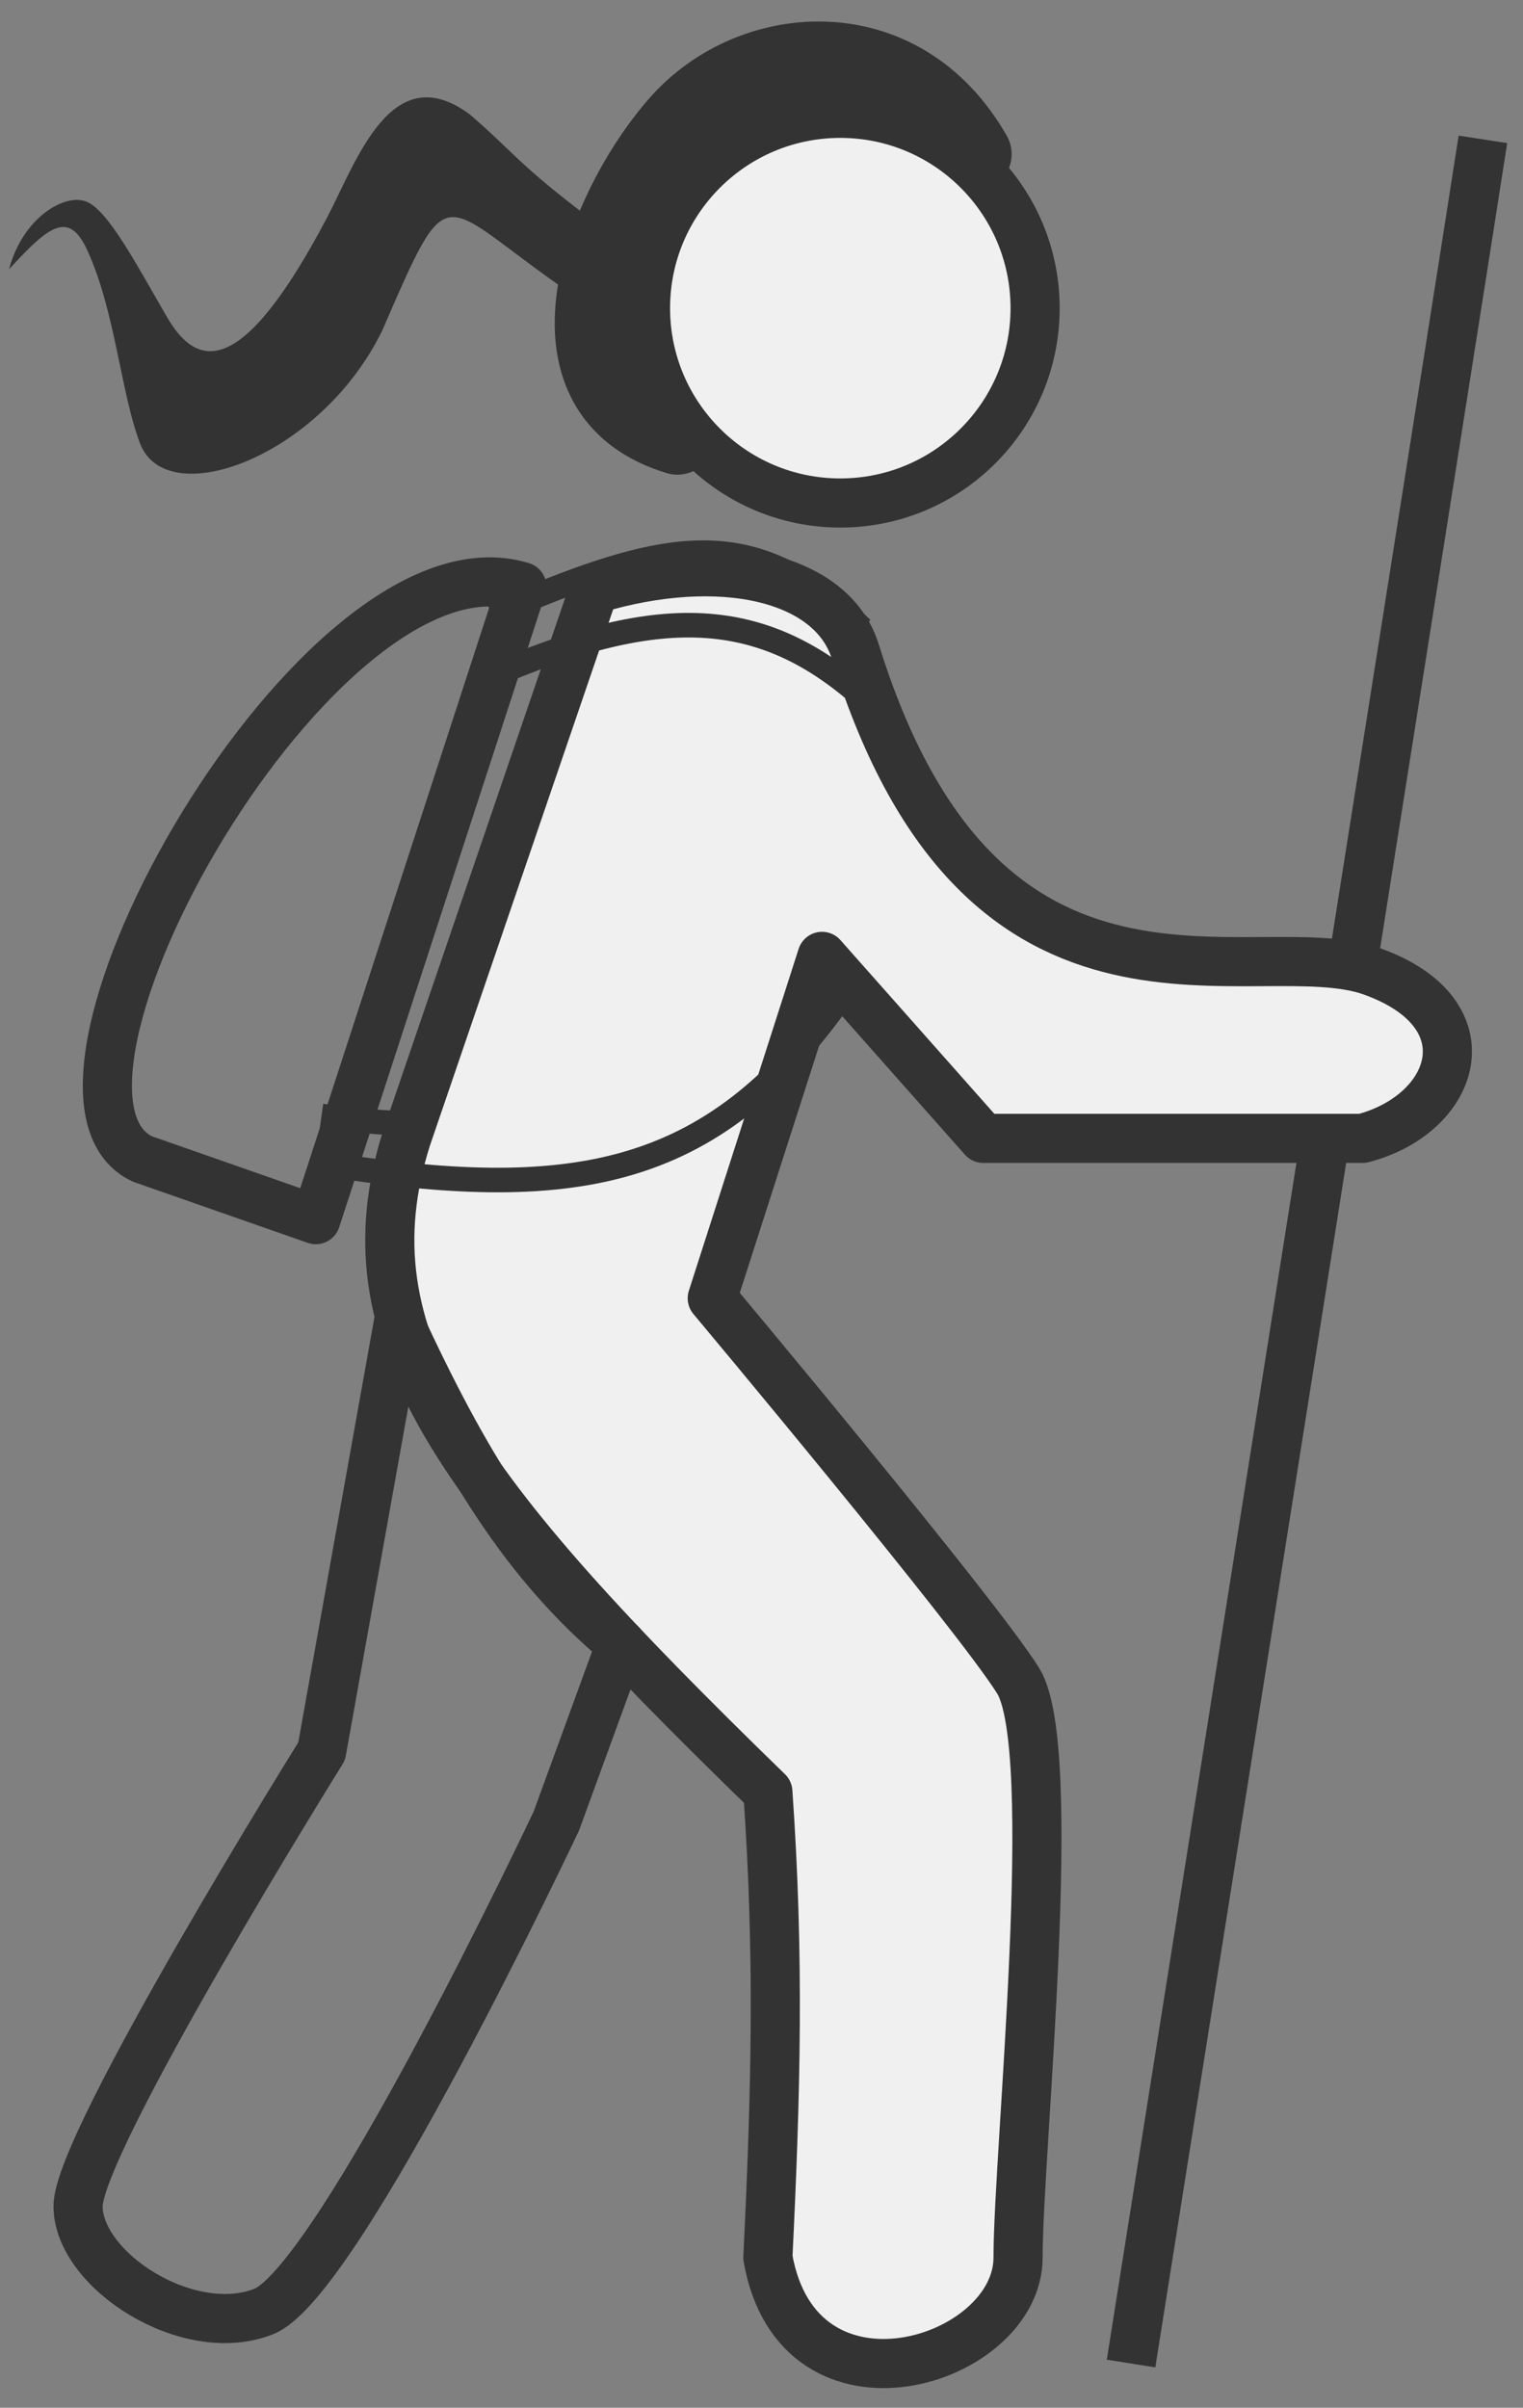 <svg width="62" height="98" viewBox="0 0 62 98" fill="none" xmlns="http://www.w3.org/2000/svg">
<rect x="0" y="0" width="62" height="98" fill="#808080" stroke="none"/>
<path d="M60.368 5.672C59.451 11.631 50.437 68.507 46.044 96.2" stroke="#333333" stroke-width="2" stroke-linejoin="round"/>
<path d="M33.681 37.92C24.953 45.036 20.466 46.459 13.088 45.422" stroke="#333333" stroke-linejoin="round"/>
<path d="M55.467 46.334H40.029L33.464 38.926L28.995 52.841C28.995 52.841 39.716 65.641 41.444 68.403C43.172 71.164 41.444 87.613 41.444 91.886C41.444 96.159 32.496 98.951 31.259 91.886C31.588 85.146 31.731 79.67 31.259 72.93C18.552 60.584 14.003 54.387 16.546 46.334L24.185 23.982C29.312 22.438 33.871 23.467 34.819 26.522C40.029 43.315 51.091 37.811 55.874 39.544C60.656 41.276 59.261 45.35 55.467 46.334Z" fill="#F0F0F0" stroke="#333333" stroke-width="2" stroke-linejoin="round"/>
<path d="M10.732 94.084C7.654 95.296 3.178 92.405 3.178 89.794C3.178 87.183 13.094 71.281 13.094 71.281L16.23 53.775C18.875 59.499 21.385 63.663 25.278 66.913L22.651 74.112C22.651 74.112 13.809 92.871 10.732 94.084Z" stroke="#333333" stroke-width="2" stroke-linejoin="round"/>
<path d="M15.55 13.475C18.4 6.922 17.768 8.191 23.164 11.892L24.022 8.891C21.088 6.677 20.92 6.203 19.129 4.661C15.92 2.27 14.506 6.6 13.296 8.891C9.847 15.421 8.034 15.038 6.794 12.898C5.553 10.757 4.418 8.596 3.541 8.216C2.663 7.836 0.928 8.842 0.368 10.96C1.978 9.201 2.794 8.55 3.541 10.16C4.696 12.652 4.914 15.993 5.701 18.049C6.785 20.883 13.035 18.606 15.55 13.475Z" fill="#333333"/>
<path d="M27.578 17.821L27.145 19.257C27.662 19.413 28.223 19.279 28.613 18.906L27.578 17.821ZM39.684 6.272L40.719 7.358C41.218 6.882 41.328 6.127 40.986 5.528L39.684 6.272ZM28.011 16.384C26.847 16.034 26.258 15.464 25.945 14.859C25.61 14.211 25.496 13.335 25.648 12.255C25.958 10.062 27.293 7.563 28.703 5.962L26.452 3.979C24.747 5.914 23.087 8.938 22.678 11.835C22.471 13.3 22.567 14.86 23.28 16.238C24.016 17.659 25.314 18.705 27.145 19.257L28.011 16.384ZM28.703 5.962C31.241 3.081 36.056 2.945 38.381 7.016L40.986 5.528C37.493 -0.589 30.146 -0.214 26.452 3.979L28.703 5.962ZM38.648 5.187L26.542 16.735L28.613 18.906L40.719 7.358L38.648 5.187Z" fill="#333333"/>
<circle cx="34.208" cy="12.543" r="7.93" fill="#F0F0F0" stroke="#333333" stroke-width="2" stroke-linejoin="round"/>
<path d="M20.027 25.017C27.249 21.885 30.617 21.23 35.084 25.59" stroke="#333333" stroke-linejoin="round"/>
<path d="M19.821 27.59C27.043 24.457 31.317 24.624 35.784 28.985" stroke="#333333" stroke-linejoin="round"/>
<path d="M12.857 49.642L21.245 23.878C13.019 21.347 0.047 44.45 5.795 47.172L12.857 49.642Z" stroke="#333333" stroke-width="2" stroke-linejoin="round"/>
<path d="M34.636 39.998C29.445 47.703 23.927 48.956 14.043 47.5" stroke="#333333" stroke-linejoin="round"/>
</svg>
